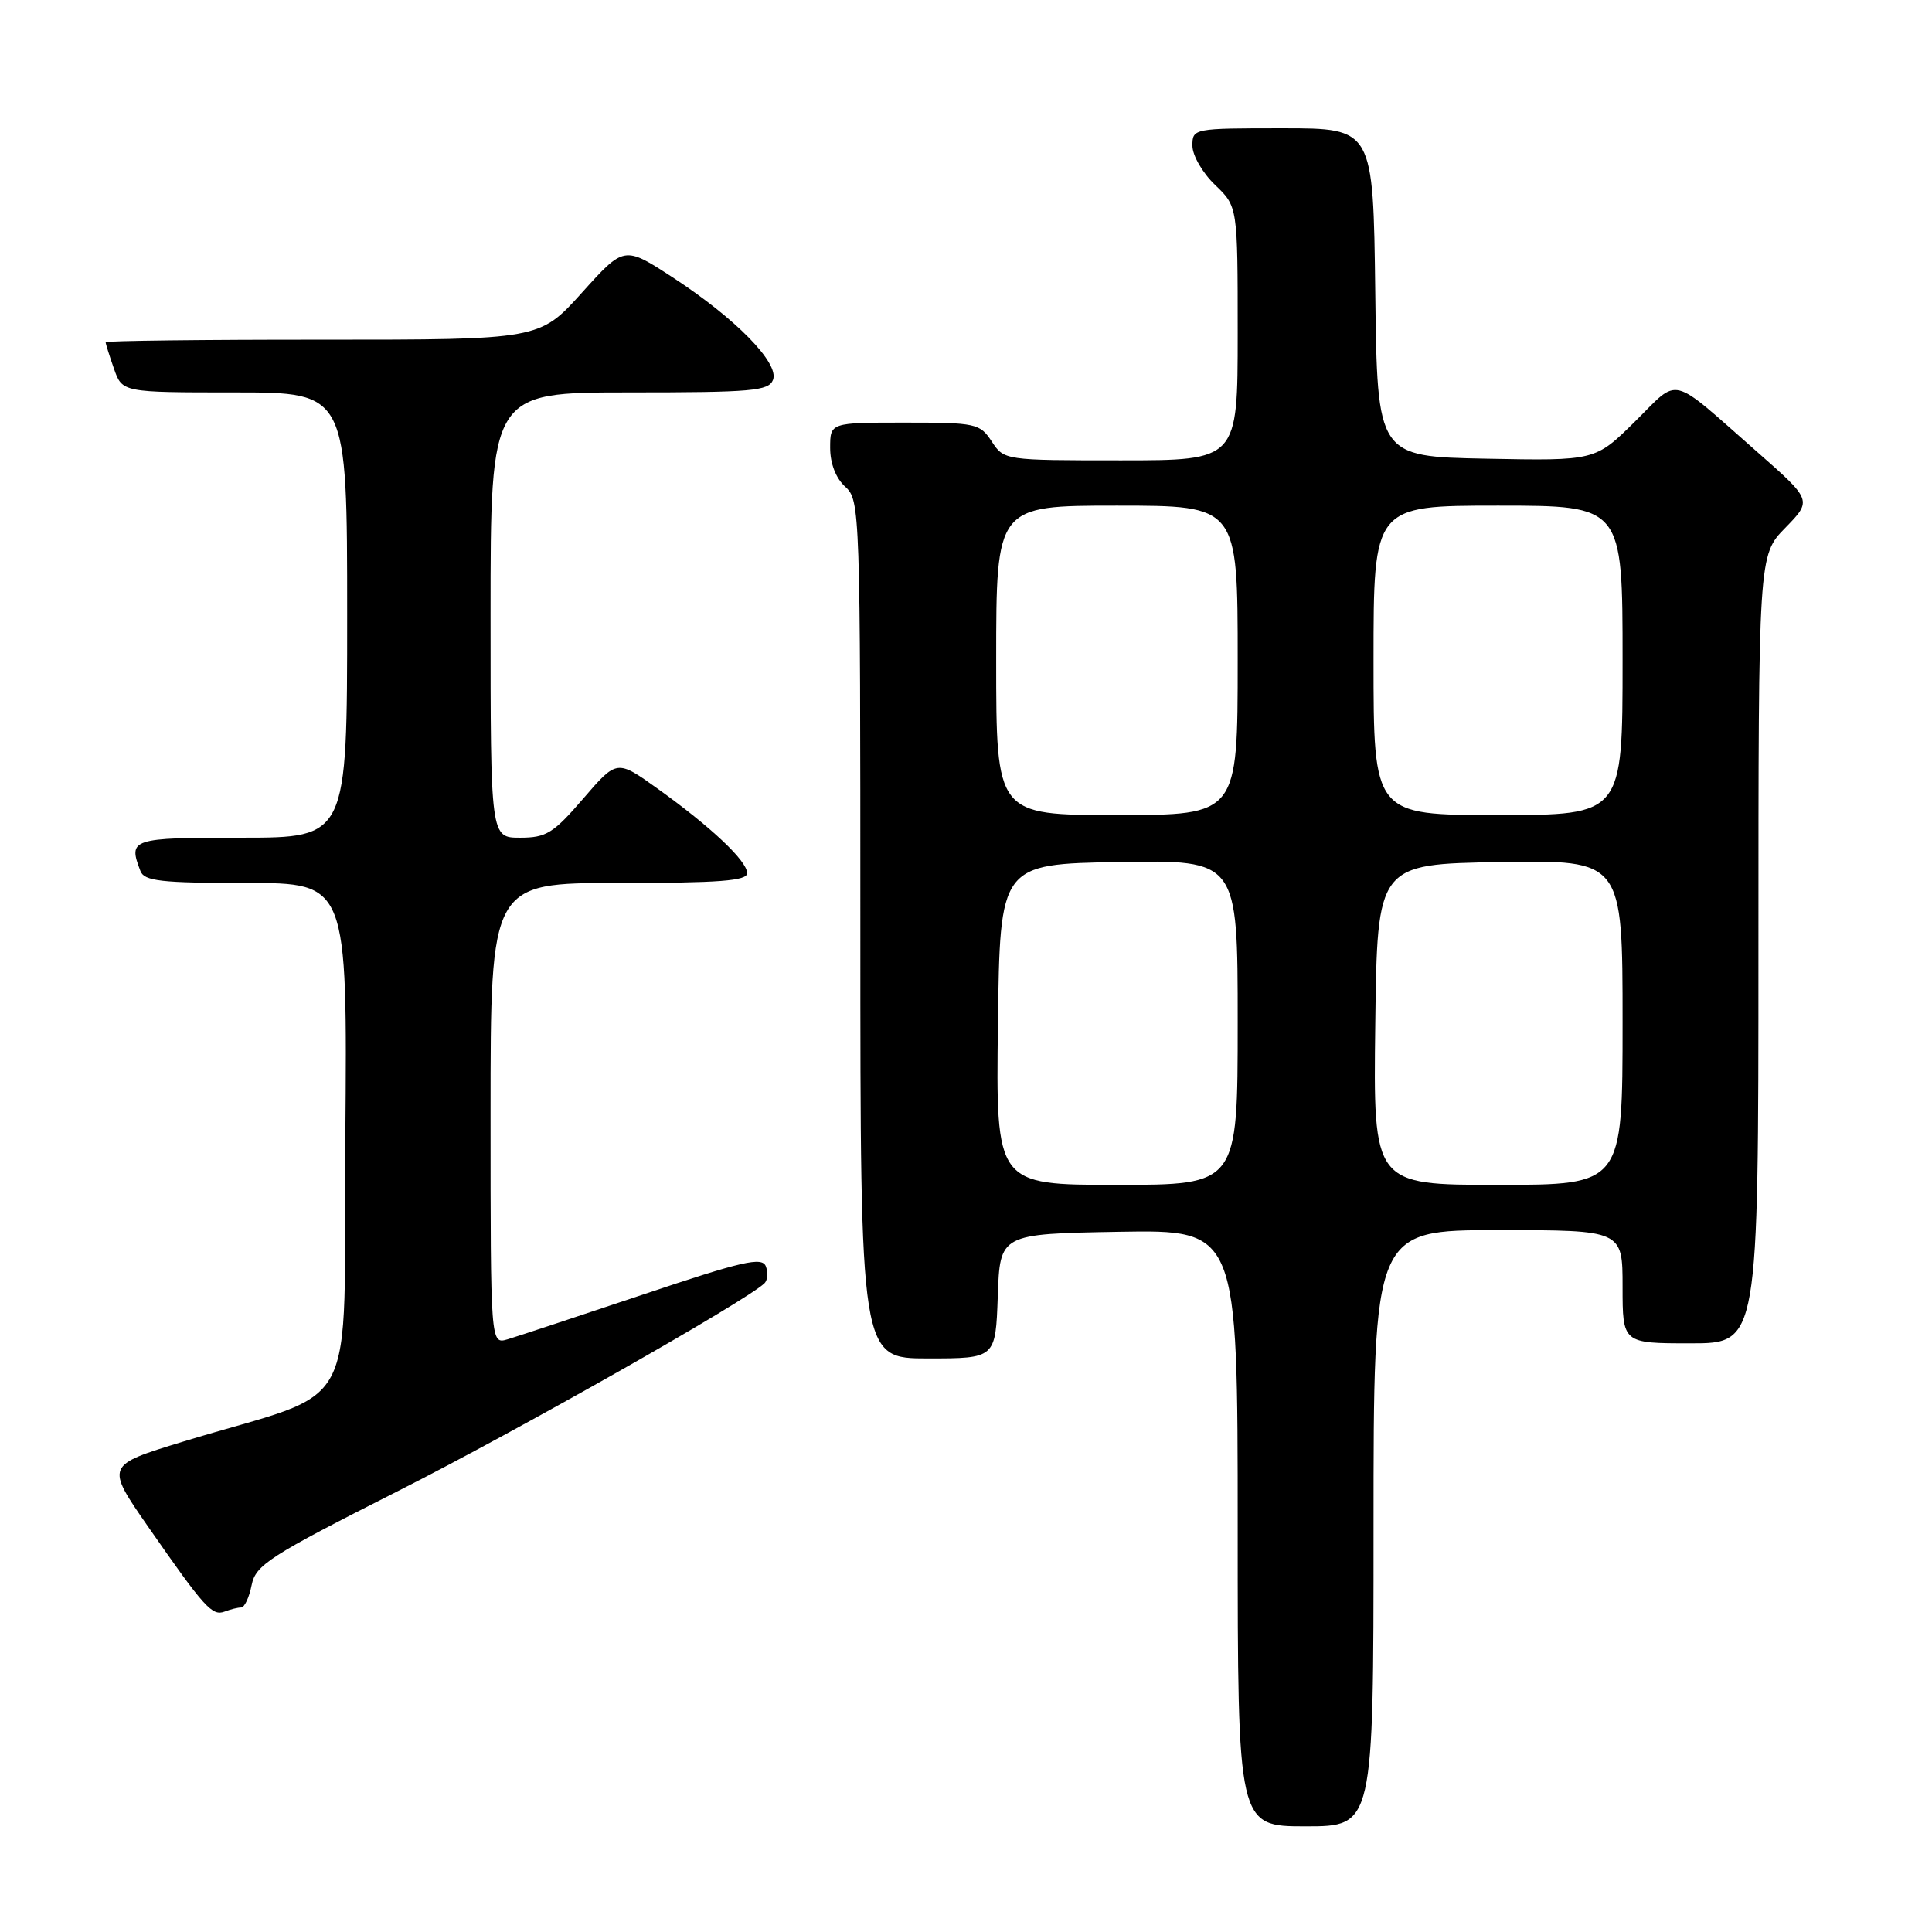 <?xml version="1.0" encoding="UTF-8" standalone="no"?>
<!DOCTYPE svg PUBLIC "-//W3C//DTD SVG 1.1//EN" "http://www.w3.org/Graphics/SVG/1.1/DTD/svg11.dtd" >
<svg xmlns="http://www.w3.org/2000/svg" xmlns:xlink="http://www.w3.org/1999/xlink" version="1.1" viewBox="0 0 256 256">
 <g >
 <path fill="currentColor"
d=" M 182.00 202.50 C 182.00 163.00 182.00 163.00 198.50 163.00 C 215.00 163.00 215.00 163.00 215.00 170.50 C 215.00 178.00 215.00 178.00 224.00 178.00 C 233.00 178.00 233.00 178.00 233.00 125.79 C 233.00 73.58 233.00 73.58 236.56 69.94 C 240.12 66.29 240.12 66.29 232.81 59.86 C 221.04 49.52 222.66 49.92 216.64 55.86 C 211.38 61.06 211.38 61.06 196.94 60.78 C 182.50 60.50 182.50 60.50 182.23 38.75 C 181.96 17.00 181.96 17.00 169.98 17.00 C 158.13 17.00 158.00 17.02 158.00 19.31 C 158.00 20.59 159.35 22.92 161.00 24.50 C 164.00 27.37 164.00 27.37 164.00 44.19 C 164.00 61.00 164.00 61.00 148.52 61.00 C 133.12 61.00 133.04 60.99 131.41 58.50 C 129.84 56.11 129.33 56.00 119.88 56.00 C 110.00 56.00 110.00 56.00 110.00 59.35 C 110.00 61.42 110.76 63.38 112.00 64.50 C 113.96 66.27 114.00 67.58 114.00 123.15 C 114.00 180.00 114.00 180.00 122.96 180.00 C 131.92 180.00 131.92 180.00 132.21 171.75 C 132.50 163.50 132.50 163.50 148.25 163.22 C 164.00 162.95 164.00 162.95 164.00 202.47 C 164.00 242.00 164.00 242.00 173.00 242.00 C 182.00 242.00 182.00 242.00 182.00 202.50 Z  M 31.96 213.00 C 32.39 213.00 33.02 211.67 33.34 210.04 C 33.88 207.36 35.66 206.21 52.72 197.58 C 68.60 189.55 98.66 172.51 101.28 170.06 C 101.71 169.66 101.80 168.64 101.48 167.80 C 100.98 166.51 98.41 167.10 85.19 171.54 C 76.56 174.43 68.49 177.10 67.25 177.47 C 65.00 178.13 65.00 178.13 65.00 147.57 C 65.00 117.00 65.00 117.00 82.00 117.00 C 95.31 117.00 99.00 116.72 99.00 115.70 C 99.00 114.08 94.21 109.57 87.12 104.49 C 81.74 100.64 81.74 100.64 77.28 105.82 C 73.32 110.42 72.38 111.00 68.91 111.00 C 65.00 111.00 65.00 111.00 65.00 81.50 C 65.00 52.00 65.00 52.00 83.39 52.00 C 99.66 52.00 101.86 51.81 102.43 50.33 C 103.28 48.11 97.47 42.19 89.11 36.74 C 82.70 32.57 82.70 32.57 77.10 38.79 C 71.50 45.01 71.50 45.01 42.75 45.01 C 26.94 45.00 14.00 45.16 14.00 45.35 C 14.00 45.54 14.49 47.12 15.10 48.85 C 16.20 52.00 16.20 52.00 31.10 52.00 C 46.00 52.00 46.00 52.00 46.00 81.50 C 46.00 111.00 46.00 111.00 32.00 111.00 C 17.35 111.00 16.96 111.13 18.61 115.42 C 19.12 116.75 21.32 117.00 32.62 117.00 C 46.03 117.00 46.03 117.00 45.76 150.67 C 45.47 188.79 48.17 183.72 24.24 191.03 C 13.98 194.16 13.98 194.16 19.65 202.33 C 27.11 213.06 28.11 214.17 29.77 213.54 C 30.54 213.24 31.52 213.00 31.96 213.00 Z  M 132.23 135.75 C 132.50 114.50 132.50 114.50 148.25 114.22 C 164.00 113.95 164.00 113.95 164.00 135.47 C 164.00 157.00 164.00 157.00 147.98 157.00 C 131.96 157.00 131.96 157.00 132.23 135.75 Z  M 182.23 135.75 C 182.50 114.50 182.50 114.50 198.75 114.23 C 215.00 113.95 215.00 113.95 215.00 135.48 C 215.00 157.00 215.00 157.00 198.48 157.00 C 181.96 157.00 181.96 157.00 182.23 135.75 Z  M 132.00 87.50 C 132.00 67.00 132.00 67.00 148.00 67.00 C 164.00 67.00 164.00 67.00 164.00 87.50 C 164.00 108.00 164.00 108.00 148.00 108.00 C 132.00 108.00 132.00 108.00 132.00 87.50 Z  M 182.00 87.50 C 182.00 67.00 182.00 67.00 198.50 67.00 C 215.00 67.00 215.00 67.00 215.00 87.50 C 215.00 108.00 215.00 108.00 198.50 108.00 C 182.00 108.00 182.00 108.00 182.00 87.50 Z "/>
</g>
</svg>